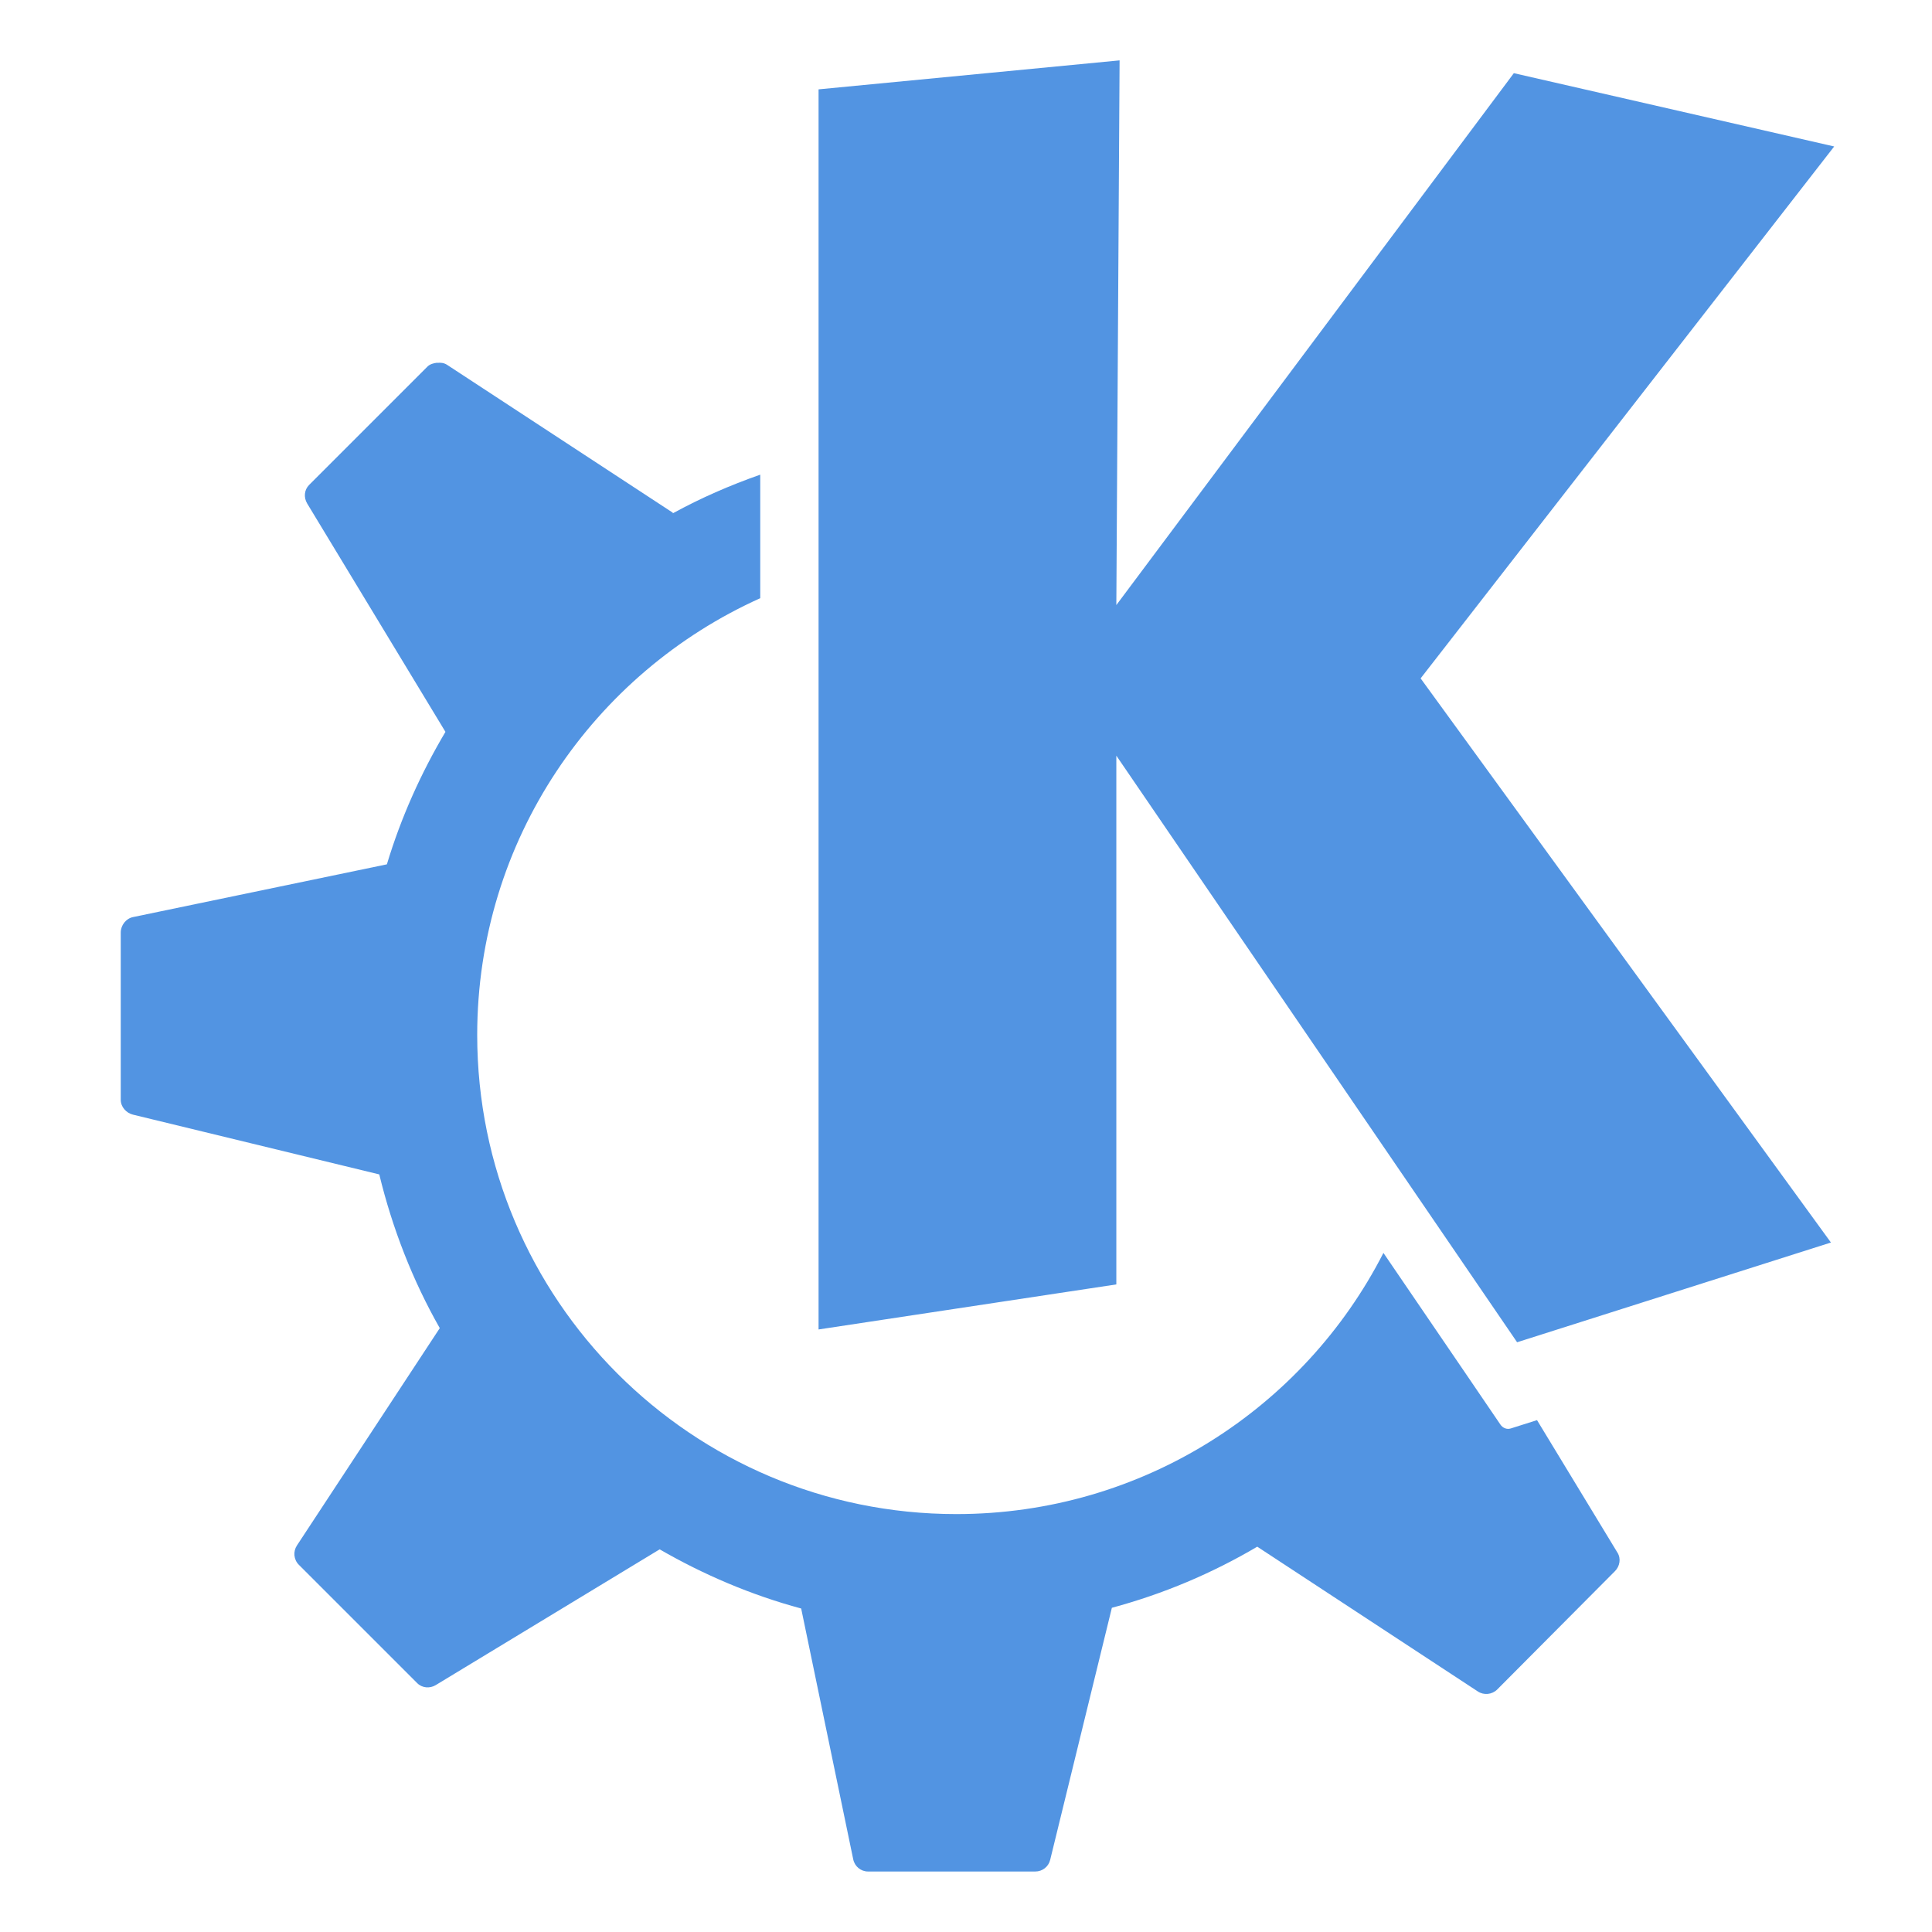 <?xml version="1.0" encoding="UTF-8" standalone="no"?>
<!-- Created with Inkscape (http://www.inkscape.org/) -->

<svg
   xmlns:dc="http://purl.org/dc/elements/1.1/"
   xmlns:cc="http://creativecommons.org/ns#"
   xmlns:rdf="http://www.w3.org/1999/02/22-rdf-syntax-ns#"
   xmlns:svg="http://www.w3.org/2000/svg"
   xmlns="http://www.w3.org/2000/svg"
   xmlns:sodipodi="http://sodipodi.sourceforge.net/DTD/sodipodi-0.dtd"
   xmlns:inkscape="http://www.inkscape.org/namespaces/inkscape"
   width="16"
   height="16"
   id="svg1306"
   sodipodi:version="0.32"
   inkscape:version="0.91 r"
   sodipodi:docname="plugin-kdecompat.svg"
   inkscape:output_extension="org.inkscape.output.svg.inkscape"
   version="1.0">
  <defs
     id="defs1308">
    <radialGradient
       cx="66.137"
       cy="0.754"
       r="81.971"
       id="XMLID_25_-6"
       gradientUnits="userSpaceOnUse"
       gradientTransform="matrix(0.946,0,0,1,1051.13,-330.171)">
      <stop
         style="stop-color: rgb(255, 255, 255); stop-opacity: 1;"
         offset="0.13"
         id="stop95-4" />
      <stop
         style="stop-color: rgb(255, 255, 255); stop-opacity: 0.169;"
         offset="0.5"
         id="stop97-5" />
    </radialGradient>
    <radialGradient
       cx="76.764"
       cy="58.062"
       r="66.164"
       id="XMLID_27_-0"
       gradientUnits="userSpaceOnUse"
       gradientTransform="matrix(0.94,0,0,0.94,4.215,4.133)">
      <stop
         style="stop-color: rgb(255, 255, 255); stop-opacity: 1;"
         offset="0"
         id="stop107-2" />
      <stop
         style="stop-color: rgb(253, 253, 252); stop-opacity: 1;"
         offset="0.328"
         id="stop109-9" />
      <stop
         style="stop-color: rgb(244, 245, 244); stop-opacity: 1;"
         offset="0.677"
         id="stop111-0" />
      <stop
         style="stop-color: rgb(202, 207, 208); stop-opacity: 1;"
         offset="1"
         id="stop113-9" />
    </radialGradient>
    <clipPath
       id="clipPath4458-9">
      <path
         d="m 69.626,12.145 -0.052,0 c -22.727,-0.292 -46.472,4.077 -46.709,4.122 -2.424,0.451 -4.946,2.974 -5.397,5.397 -0.044,0.237 -4.414,23.983 -4.122,46.71 -0.292,22.777 4.078,46.523 4.122,46.761 0.451,2.423 2.974,4.945 5.398,5.398 0.237,0.044 23.982,4.413 46.709,4.121 22.779,0.292 46.524,-4.077 46.761,-4.121 2.423,-0.452 4.946,-2.976 5.398,-5.399 0.044,-0.236 4.413,-23.981 4.121,-46.709 0.292,-22.777 -4.077,-46.523 -4.121,-46.761 -0.453,-2.423 -2.976,-4.946 -5.398,-5.397 -0.238,-0.045 -23.984,-4.414 -46.71,-4.122 z"
         id="use4460-4"
         inkscape:connector-curvature="0" />
    </clipPath>
    <linearGradient
       x1="115.977"
       y1="72.4"
       x2="115.977"
       y2="120.4"
       id="XMLID_23_-1"
       gradientUnits="userSpaceOnUse">
      <stop
         style="stop-color: rgb(0, 49, 110); stop-opacity: 0;"
         offset="0"
         id="stop79-0" />
      <stop
         style="stop-color: rgb(0, 49, 110); stop-opacity: 1;"
         offset="1"
         id="stop81-3" />
    </linearGradient>
    <filter
       x="-0.292"
       width="1.584"
       y="-0.057"
       height="1.115"
       id="filter4442-7"
       style="color-interpolation-filters:sRGB">
      <feGaussianBlur
         inkscape:collect="always"
         stdDeviation="2.409"
         id="feGaussianBlur4444-8" />
    </filter>
    <filter
       x="-0.292"
       width="1.584"
       y="-0.057"
       height="1.115"
       id="filter4446-6"
       style="color-interpolation-filters:sRGB">
      <feGaussianBlur
         inkscape:collect="always"
         stdDeviation="2.409"
         id="feGaussianBlur4448-0" />
    </filter>
    <radialGradient
       cx="69.6"
       cy="68.4"
       r="85"
       id="XMLID_20_-6"
       gradientUnits="userSpaceOnUse"
       gradientTransform="translate(1047.34,-330.171)">
      <stop
         style="stop-color: rgb(97, 147, 255); stop-opacity: 1;"
         offset="0.5"
         id="stop47-7" />
      <stop
         style="stop-color: rgb(0, 54, 133); stop-opacity: 1;"
         offset="0.781"
         id="stop49-6" />
      <stop
         style="stop-color: rgb(112, 157, 255); stop-opacity: 1;"
         offset="1"
         id="stop51-0" />
    </radialGradient>
    <linearGradient
       x1="9.6"
       y1="68.4"
       x2="129.6"
       y2="68.4"
       id="XMLID_18_-7"
       gradientUnits="userSpaceOnUse"
       gradientTransform="matrix(-1,-4.37114e-8,4.37114e-8,-1,1186.54,-193.371)">
      <stop
         style="stop-color: rgb(0, 54, 133); stop-opacity: 1;"
         offset="0"
         id="stop13-5" />
      <stop
         style="stop-color: rgb(8, 60, 143); stop-opacity: 1;"
         offset="0.011"
         id="stop15-9" />
      <stop
         style="stop-color: rgb(36, 81, 177); stop-opacity: 1;"
         offset="0.053"
         id="stop17-7" />
      <stop
         style="stop-color: rgb(59, 99, 205); stop-opacity: 1;"
         offset="0.099"
         id="stop19-8" />
      <stop
         style="stop-color: rgb(77, 113, 227); stop-opacity: 1;"
         offset="0.148"
         id="stop21-5" />
      <stop
         style="stop-color: rgb(89, 123, 243); stop-opacity: 1;"
         offset="0.201"
         id="stop23-3" />
      <stop
         style="stop-color: rgb(97, 128, 252); stop-opacity: 1;"
         offset="0.262"
         id="stop25-3" />
      <stop
         style="stop-color: rgb(99, 130, 255); stop-opacity: 1;"
         offset="0.349"
         id="stop27-8" />
      <stop
         style="stop-color: rgb(99, 130, 255); stop-opacity: 1;"
         offset="0.586"
         id="stop31-3" />
      <stop
         style="stop-color: rgb(0, 54, 133); stop-opacity: 1;"
         offset="1"
         id="stop33-7" />
    </linearGradient>
  </defs>
  <sodipodi:namedview
     id="base"
     pagecolor="#ffffff"
     bordercolor="#666666"
     borderopacity="1.0"
     inkscape:pageopacity="0.0"
     inkscape:pageshadow="2"
     inkscape:zoom="11.387365"
     inkscape:cx="-6.2967368"
     inkscape:cy="24"
     inkscape:current-layer="layer1"
     showgrid="false"
     inkscape:grid-bbox="true"
     inkscape:document-units="px"
     fill="#3465a4"
     stroke="#888a85"
     inkscape:window-width="1855"
     inkscape:window-height="1056"
     inkscape:window-x="65"
     inkscape:window-y="24"
     showguides="true"
     inkscape:guide-bbox="true"
     inkscape:showpageshadow="false"
     showborder="true"
     inkscape:window-maximized="1"
     inkscape:snap-global="false">
    <inkscape:grid
       type="xygrid"
       id="grid7864"
       visible="true"
       enabled="true"
       empspacing="5"
       snapvisiblegridlinesonly="true" />
  </sodipodi:namedview>
  <g
     id="layer1"
     inkscape:label="Layer 1"
     inkscape:groupmode="layer"
     transform="translate(0,-16)">
    <path
       inkscape:connector-curvature="0"
       d="m 9.272,16.5 -2.493,0.24 0,10.27 2.466,-0.373 0,-4.379 3.319,4.858 2.599,-0.826 -3.398,-4.672 3.425,-4.405 -2.653,-0.607 -3.292,4.405 0.027,-4.512 z m -5.652,2.504 c -0.028,0.003 -0.059,0.011 -0.08,0.032 l -0.98,0.98 c -0.041,0.041 -0.046,0.104 -0.016,0.154 l 1.145,1.891 c -0.203,0.342 -0.368,0.709 -0.485,1.097 L 1.101,23.595 C 1.043,23.607 1,23.663 1,23.723 l 0,1.385 c 0,0.059 0.045,0.109 0.101,0.123 l 2.04,0.495 c 0.109,0.45 0.278,0.881 0.501,1.273 l -1.183,1.8 c -0.033,0.05 -0.027,0.117 0.016,0.16 l 0.98,0.98 c 0.041,0.041 0.105,0.046 0.154,0.016 l 1.854,-1.124 c 0.364,0.21 0.757,0.378 1.172,0.49 l 0.431,2.077 c 0.012,0.059 0.063,0.101 0.123,0.101 l 1.385,0 c 0.058,0 0.109,-0.039 0.123,-0.096 l 0.511,-2.088 c 0.428,-0.115 0.831,-0.286 1.204,-0.506 l 1.827,1.199 c 0.05,0.033 0.117,0.026 0.16,-0.016 l 0.975,-0.98 c 0.041,-0.041 0.052,-0.105 0.021,-0.154 l -0.666,-1.097 -0.218,0.069 c -0.032,0.01 -0.066,-0.004 -0.085,-0.032 0,0 -0.421,-0.619 -0.969,-1.422 -0.656,1.284 -1.995,2.163 -3.537,2.163 -2.191,0 -3.968,-1.777 -3.968,-3.968 0,-1.612 0.964,-2.996 2.344,-3.617 l 0,-1.023 c -0.251,0.088 -0.494,0.194 -0.724,0.32 -4.26e-4,-2.56e-4 4.26e-4,-0.005 0,-0.005 l -1.87,-1.225 c -0.025,-0.016 -0.052,-0.019 -0.08,-0.016 z"
       style="fill:#5294e2;fill-opacity:1"
       id="path5692_1_" />
  </g>
</svg>
